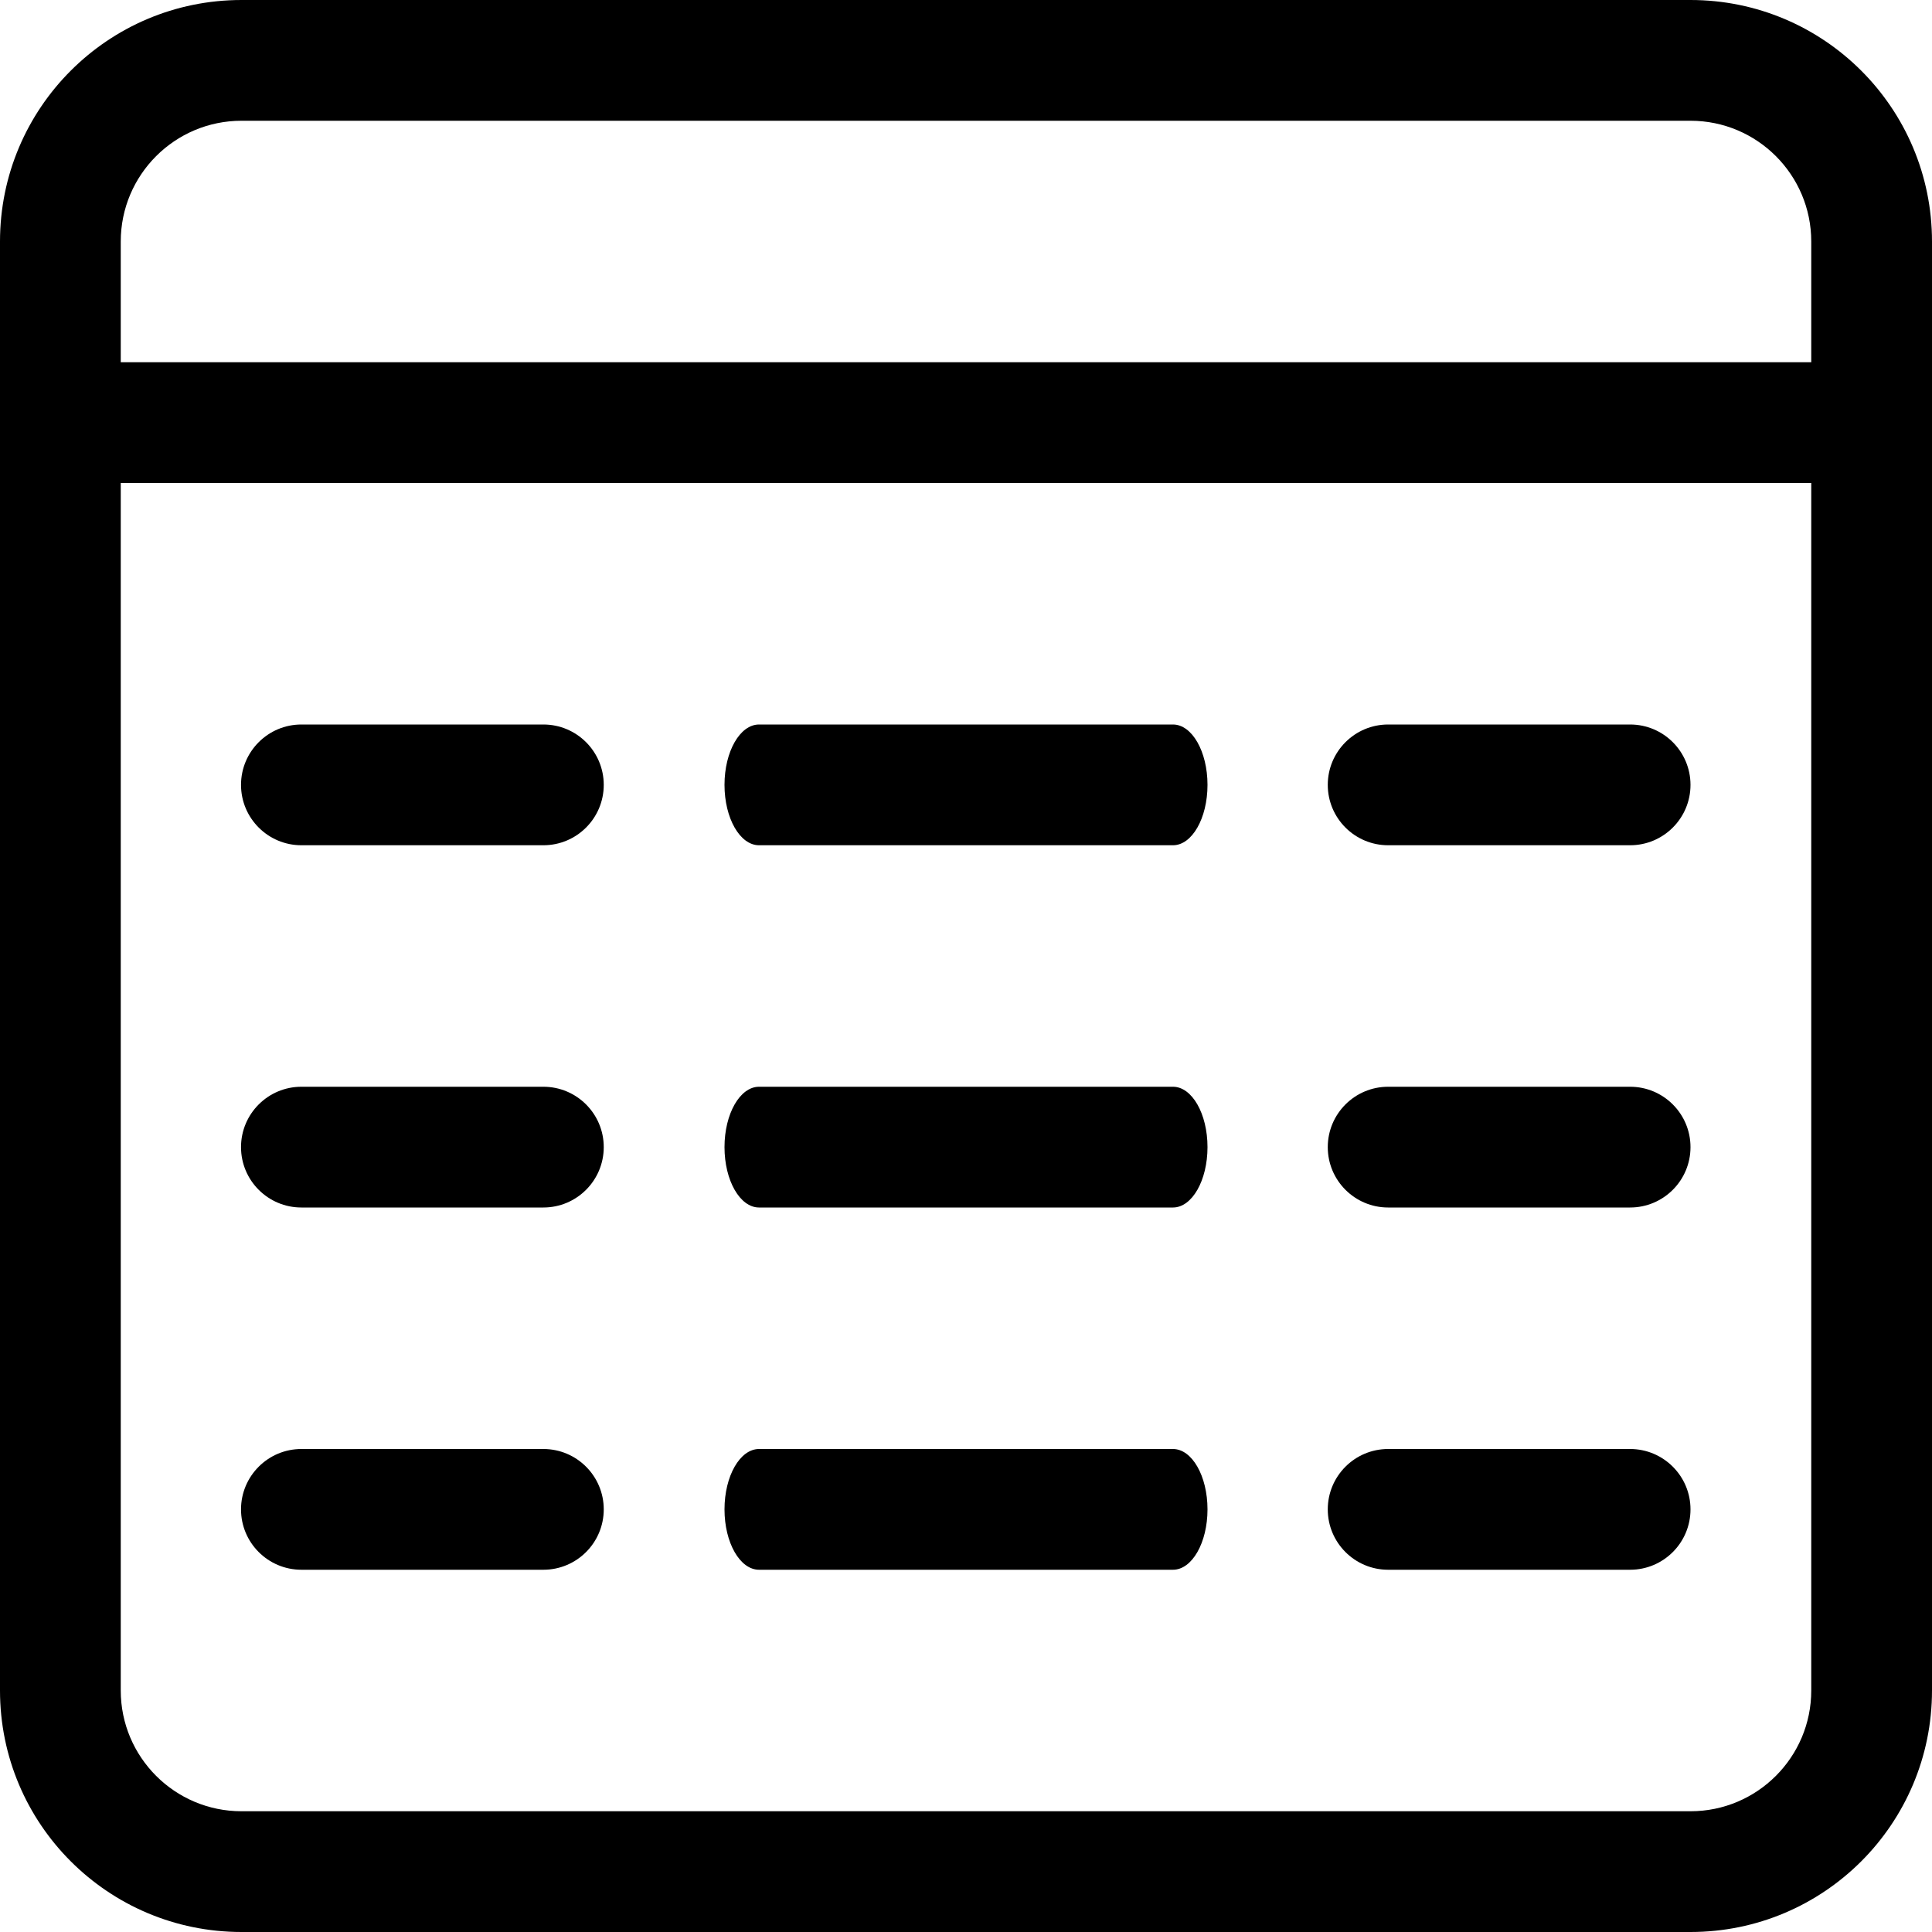 <svg xmlns="http://www.w3.org/2000/svg" width="16" height="16" viewBox="0 0 16 16">
  <path d="M16,3 L16,4 L16,14 C16,15.105 15.105,16 14,16 L2,16 C0.895,16 8.8817842e-16,15.105 8.8817842e-16,14 L8.8817842e-16,2 C8.8817842e-16,0.895 0.895,0 2,0 L14,0 C15.105,0 16,0.895 16,2 L16,3 L16,3 Z M15,3 L15,2 C15,1.448 14.552,1 14,1 L2,1 C1.448,1 1,1.448 1,2 L1,3 L15,3 Z M15,4 L1,4 L1,14 C1,14.552 1.448,15 2,15 L14,15 C14.552,15 15,14.552 15,14 L15,4 Z M4.5,6 C4.776,6 5,6.224 5,6.5 C5,6.776 4.776,7 4.5,7 L2.496,7 C2.22,7 1.996,6.776 1.996,6.5 C1.996,6.224 2.22,6 2.496,6 L4.5,6 Z M9.714,6 C9.872,6 10,6.224 10,6.5 C10,6.776 9.872,7 9.714,7 L6.286,7 C6.128,7 6,6.776 6,6.5 C6,6.224 6.128,6 6.286,6 L9.714,6 Z M4.5,9 C4.776,9 5,9.224 5,9.5 C5,9.776 4.776,10 4.5,10 L2.496,10 C2.22,10 1.996,9.776 1.996,9.5 C1.996,9.224 2.22,9 2.496,9 L4.5,9 Z M9.714,9 C9.872,9 10,9.224 10,9.5 C10,9.776 9.872,10 9.714,10 L6.286,10 C6.128,10 6,9.776 6,9.5 C6,9.224 6.128,9 6.286,9 L9.714,9 Z M4.5,12 C4.776,12 5,12.224 5,12.5 C5,12.776 4.776,13 4.5,13 L2.496,13 C2.22,13 1.996,12.776 1.996,12.5 C1.996,12.224 2.22,12 2.496,12 L4.5,12 Z M13.5,6 C13.776,6 14,6.224 14,6.5 C14,6.776 13.776,7 13.5,7 L11.496,7 C11.22,7 10.996,6.776 10.996,6.5 C10.996,6.224 11.22,6 11.496,6 L13.5,6 Z M13.5,9 C13.776,9 14,9.224 14,9.5 C14,9.776 13.776,10 13.5,10 L11.496,10 C11.22,10 10.996,9.776 10.996,9.5 C10.996,9.224 11.22,9 11.496,9 L13.5,9 Z M13.5,12 C13.776,12 14,12.224 14,12.5 C14,12.776 13.776,13 13.5,13 L11.496,13 C11.22,13 10.996,12.776 10.996,12.5 C10.996,12.224 11.22,12 11.496,12 L13.5,12 Z M9.714,12 C9.872,12 10,12.224 10,12.5 C10,12.776 9.872,13 9.714,13 L6.286,13 C6.128,13 6,12.776 6,12.5 C6,12.224 6.128,12 6.286,12 L9.714,12 Z"/>
</svg>
